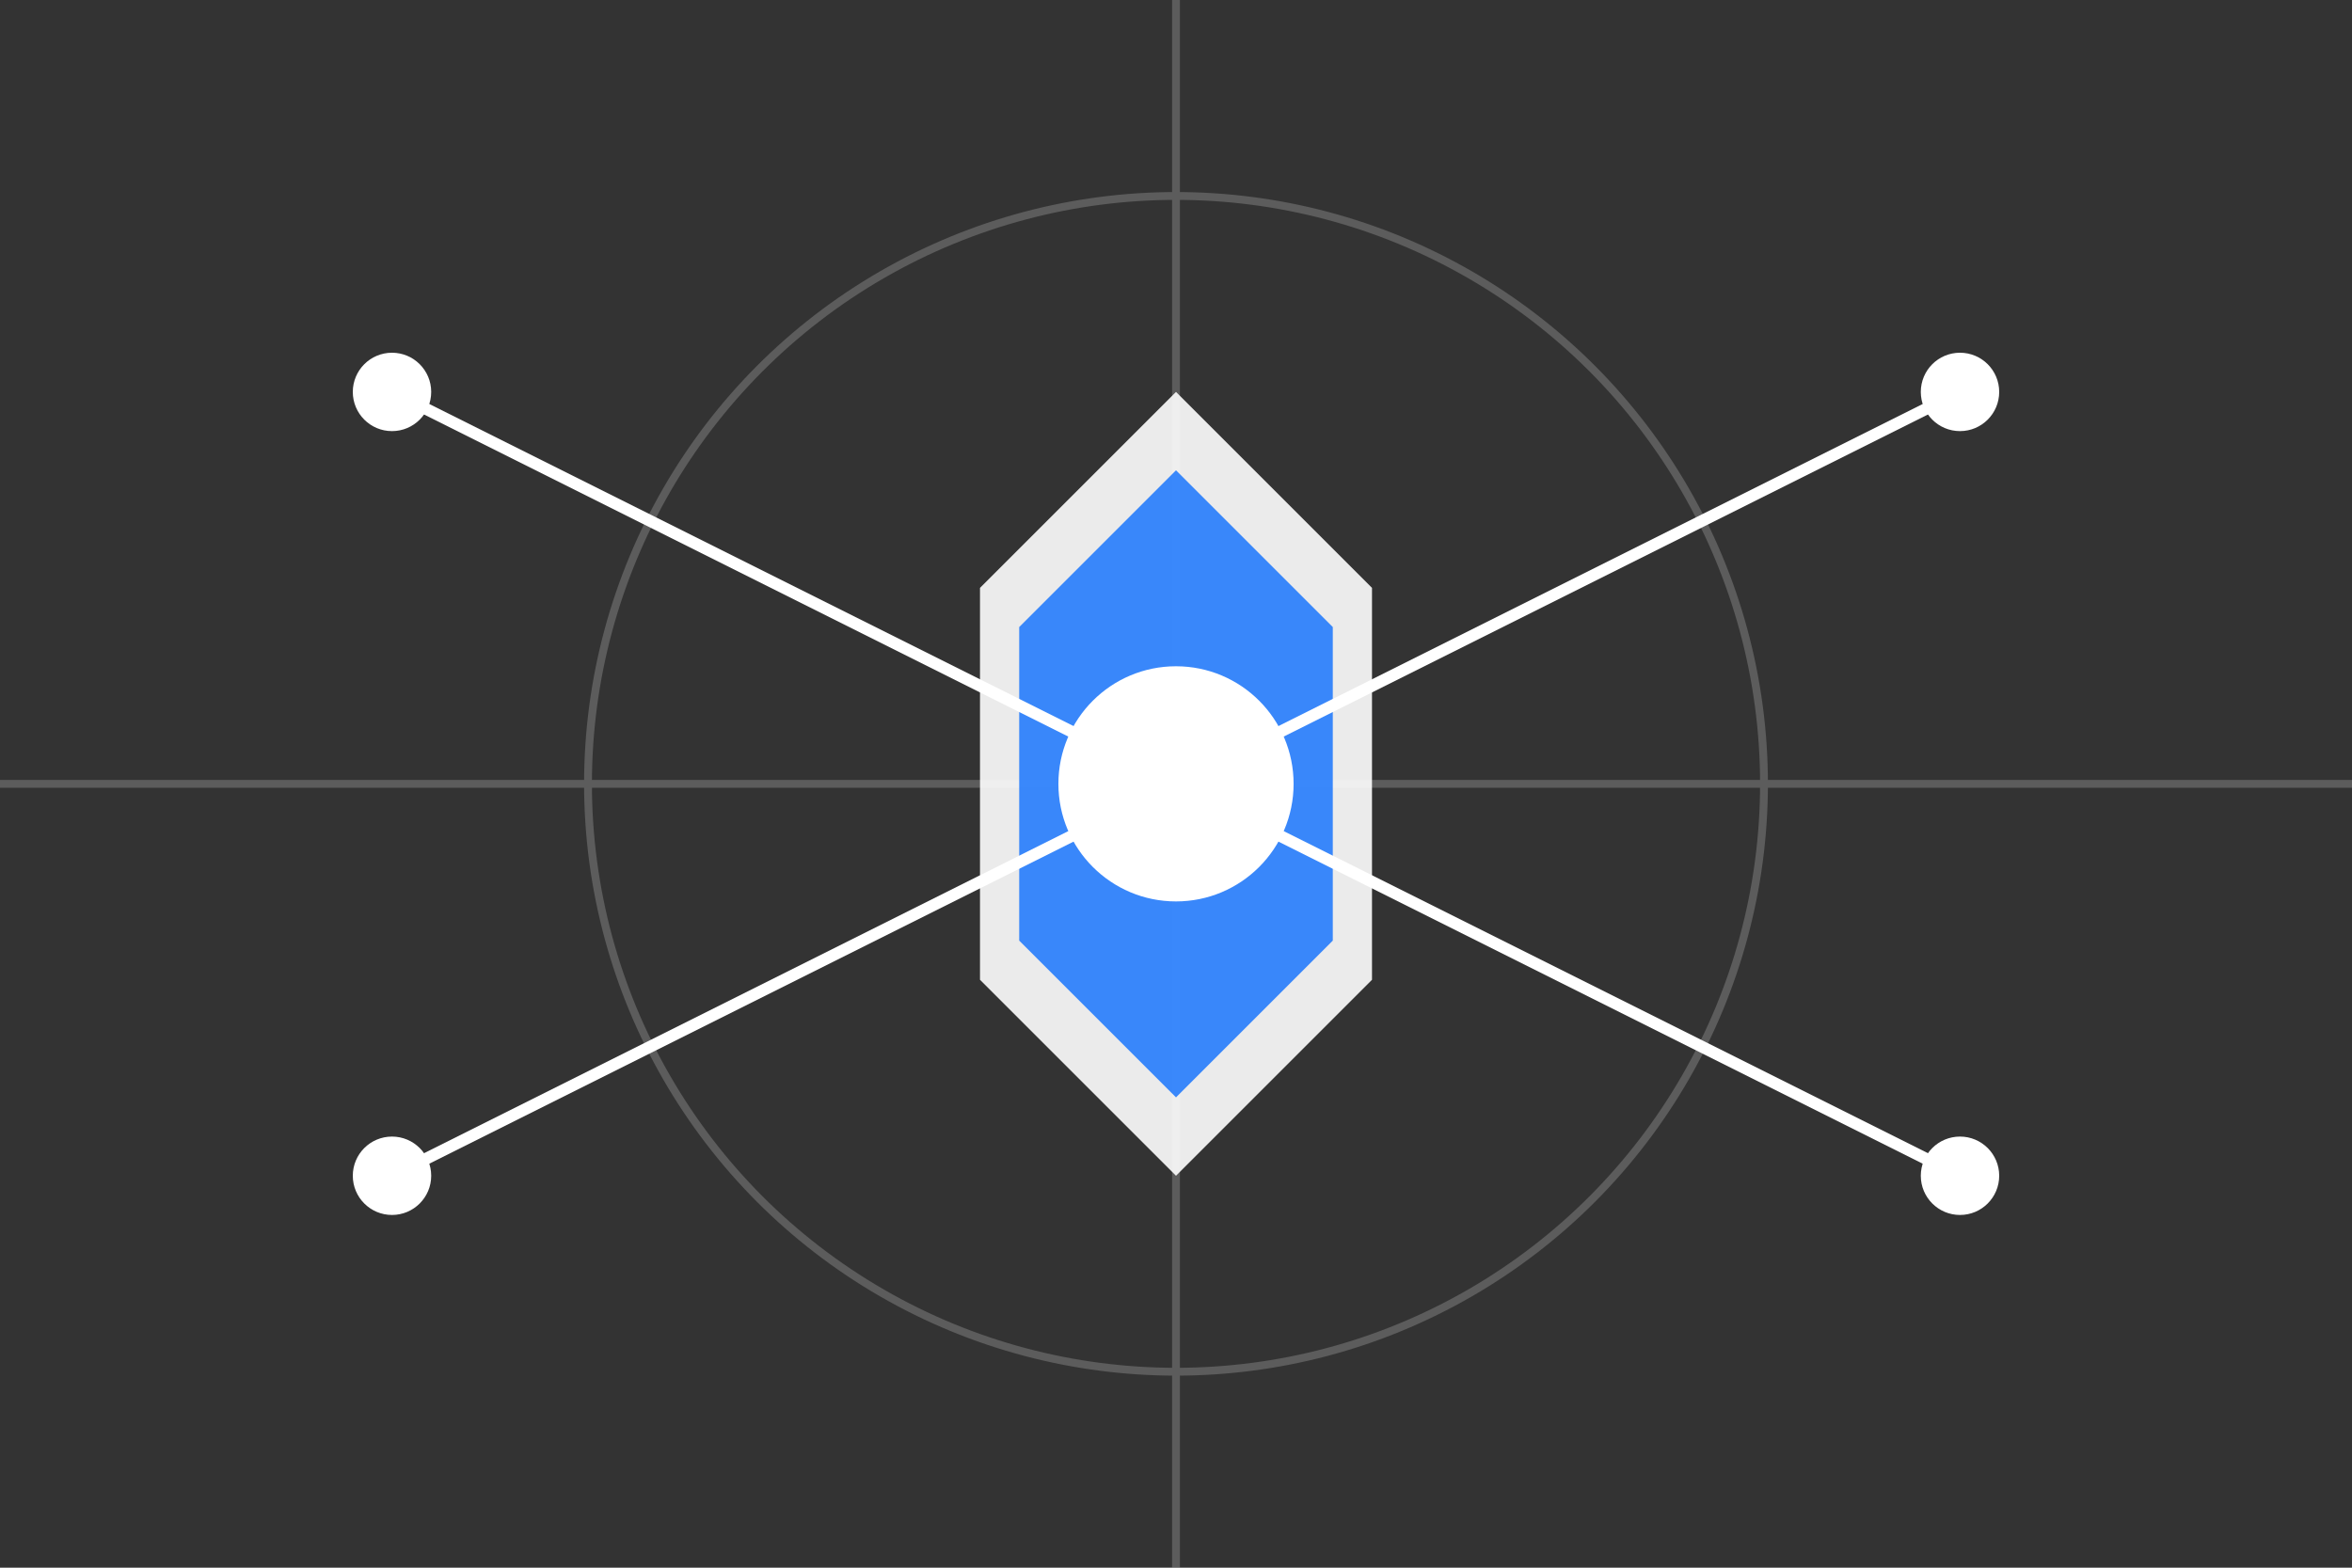 <?xml version="1.0" encoding="UTF-8"?>
<svg width="600" height="400" viewBox="0 0 600 400" xmlns="http://www.w3.org/2000/svg">
    <rect x="0" y="0" width="600" height="400" fill="#333333" stroke="none"/>
    <!-- Background Network Lines -->
    <g stroke="#ffffff" stroke-width="2" opacity="0.2">
        <line x1="0" y1="200" x2="600" y2="200"/>
        <line x1="300" y1="0" x2="300" y2="400"/>
        <circle cx="300" cy="200" r="150" fill="none"/>
    </g>
    
    <!-- Central Shield -->
    <g transform="translate(300,200)">
        <path d="M0,-100 L50,-50 L50,50 L0,100 L-50,50 L-50,-50 Z" 
              fill="#ffffff" opacity="0.9"/>
        <path d="M0,-80 L40,-40 L40,40 L0,80 L-40,40 L-40,-40 Z" 
              fill="#0d6efd" opacity="0.8"/>
        <circle cx="0" cy="0" r="30" fill="#ffffff"/>
    </g>
    
    <!-- Connection Points -->
    <g fill="#ffffff">
        <circle cx="100" cy="100" r="10"/>
        <circle cx="500" cy="100" r="10"/>
        <circle cx="100" cy="300" r="10"/>
        <circle cx="500" cy="300" r="10"/>
    </g>
    
    <!-- Connection Lines -->
    <g stroke="#ffffff" stroke-width="3">
        <line x1="100" y1="100" x2="300" y2="200"/>
        <line x1="500" y1="100" x2="300" y2="200"/>
        <line x1="100" y1="300" x2="300" y2="200"/>
        <line x1="500" y1="300" x2="300" y2="200"/>
    </g>
</svg> 